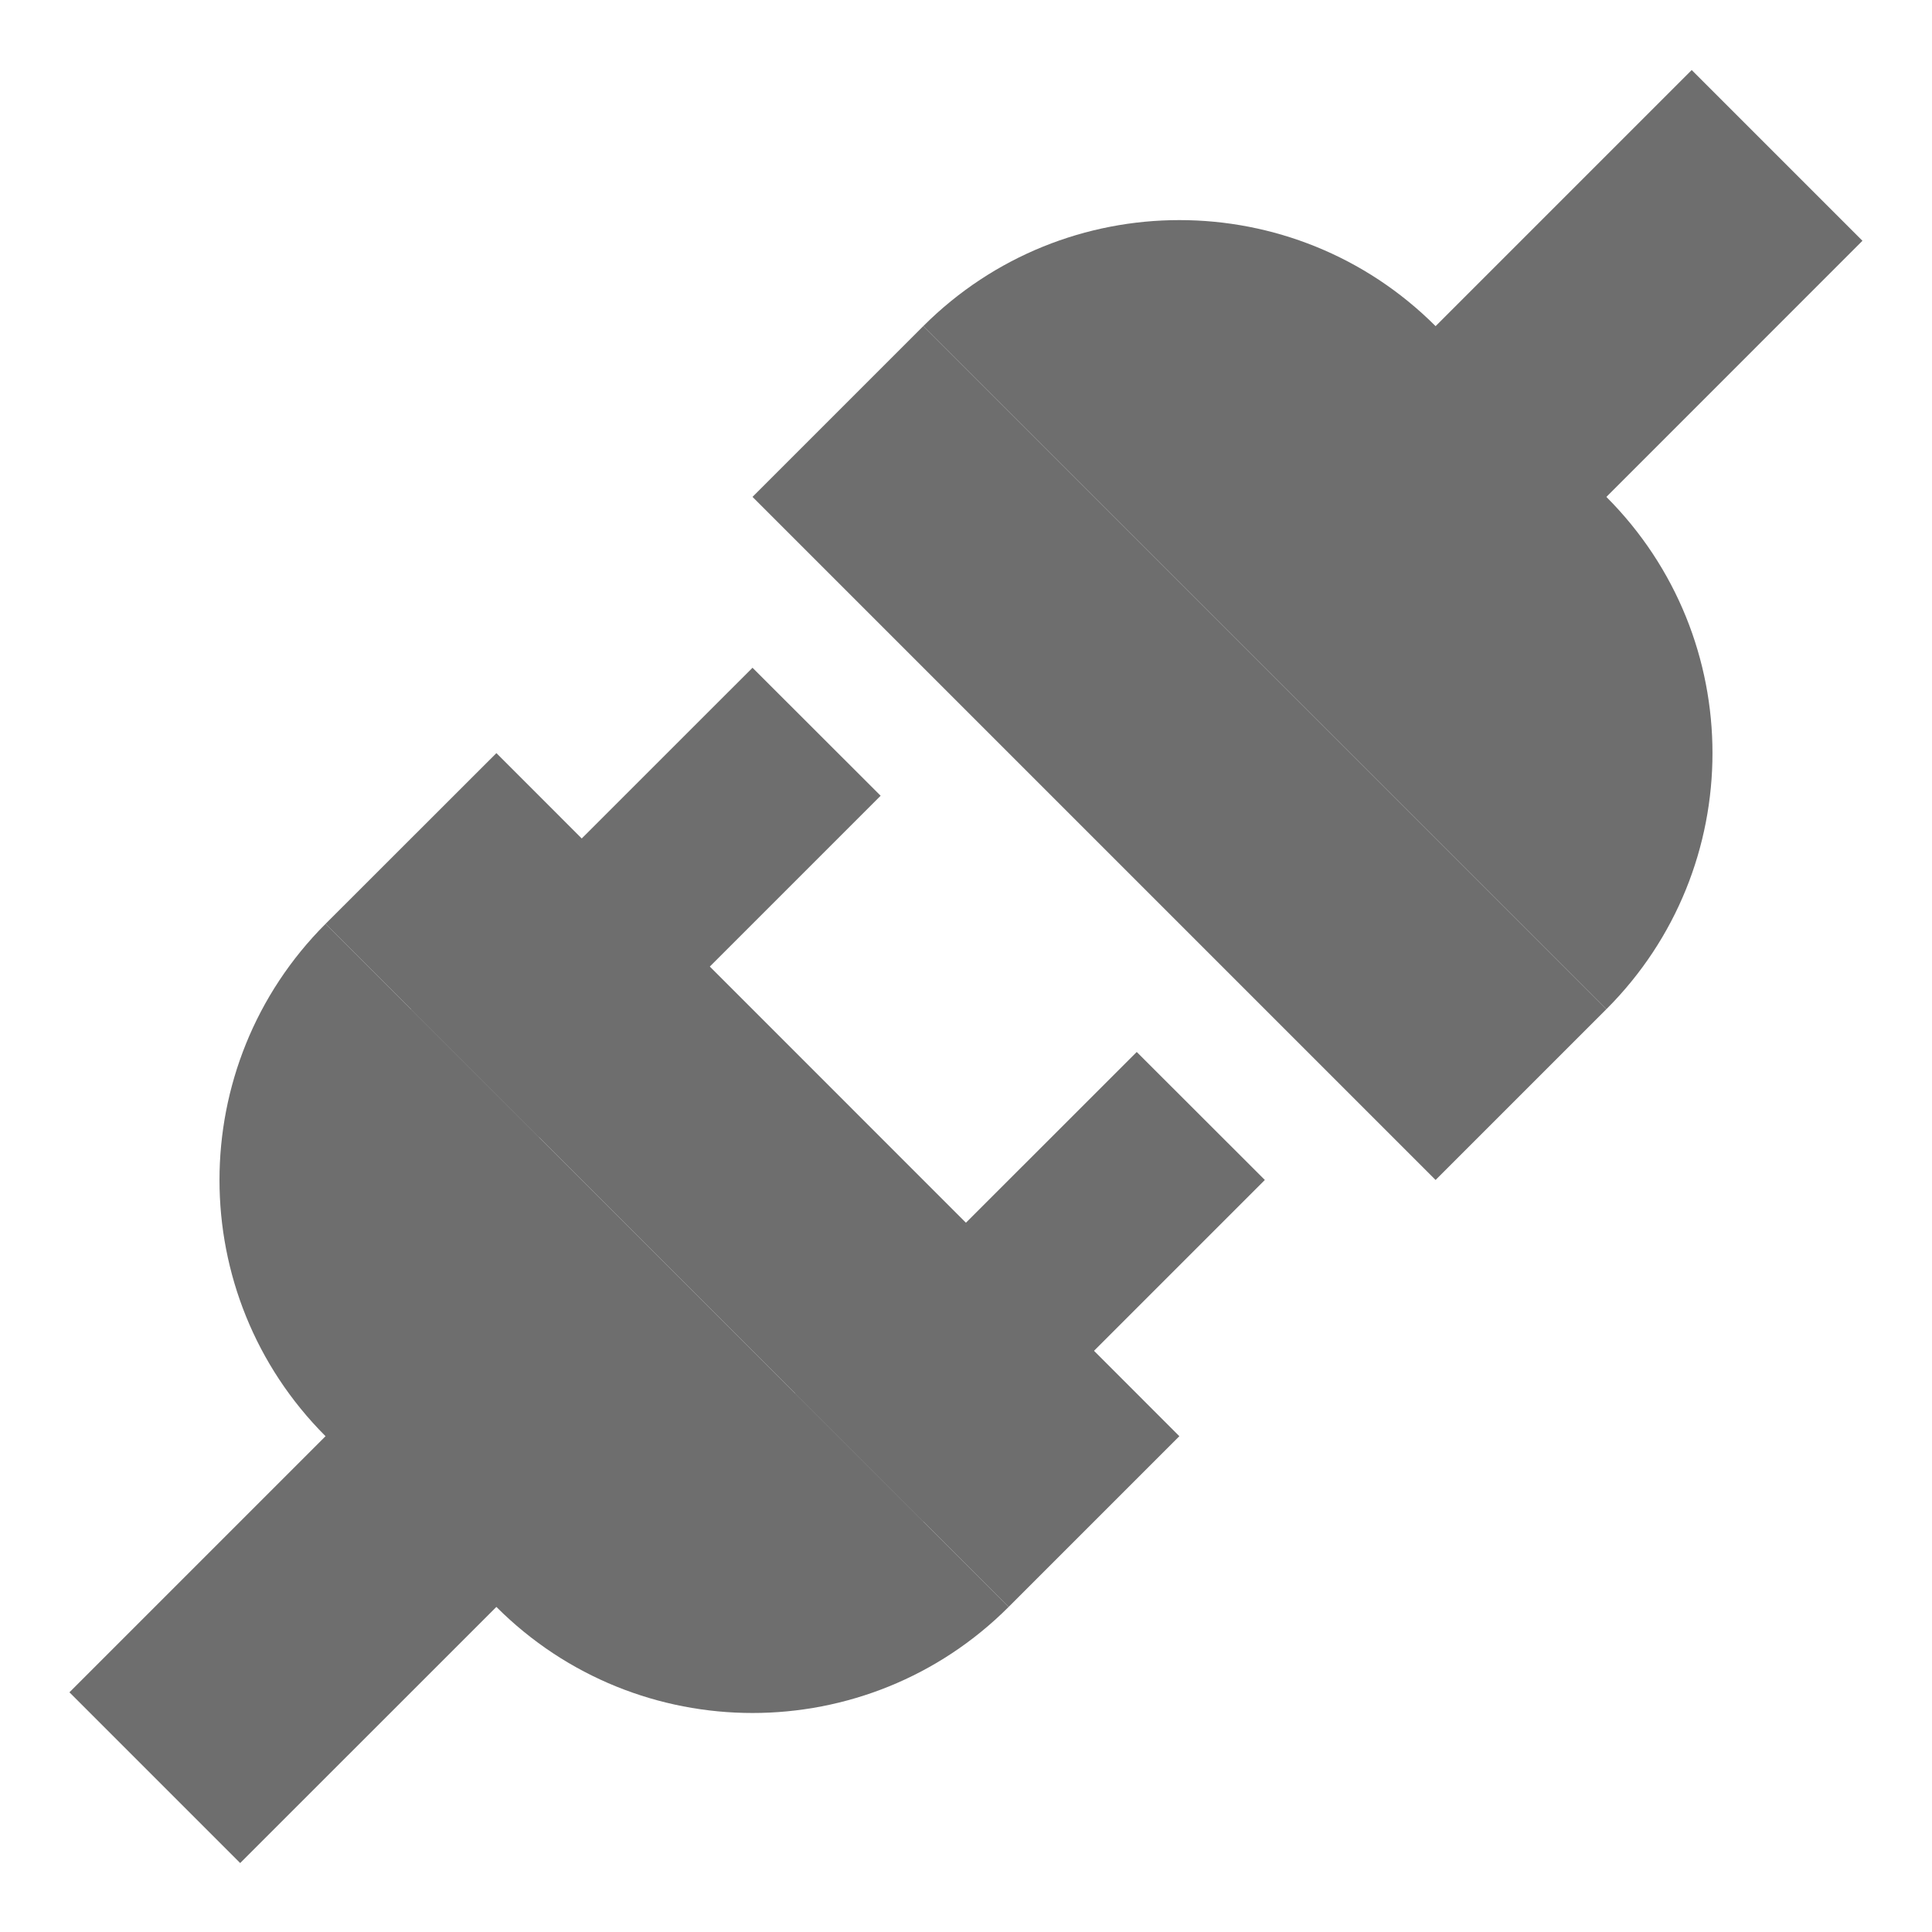 <svg width="16" height="16" viewBox="0 0 16 16" fill="none" xmlns="http://www.w3.org/2000/svg">
<path fill-rule="evenodd" clip-rule="evenodd" d="M6.232 5.53L7.293 6.59L4.464 9.419L3.403 8.358L6.232 5.53Z" fill="#6E6E6E"/>
<path fill-rule="evenodd" clip-rule="evenodd" d="M4.111 10.479L5.525 11.894L1.989 15.429L0.575 14.015L4.111 10.479Z" fill="#6E6E6E"/>
<path fill-rule="evenodd" clip-rule="evenodd" d="M9.414 8.712L10.475 9.772L7.646 12.601L6.585 11.54L9.414 8.712Z" fill="#6E6E6E"/>
<path d="M4.111 13.308C5.282 14.479 7.182 14.479 8.353 13.308L2.696 7.651C1.525 8.823 1.525 10.722 2.696 11.894L4.111 13.308Z" fill="#6E6E6E"/>
<path fill-rule="evenodd" clip-rule="evenodd" d="M4.111 6.237L9.767 11.894L8.353 13.308L2.696 7.651L4.111 6.237Z" fill="#6E6E6E"/>
<path fill-rule="evenodd" clip-rule="evenodd" d="M11.889 5.53L10.475 4.115L14.01 0.58L15.424 1.994L11.889 5.53Z" fill="#6E6E6E"/>
<path d="M11.889 2.701C10.717 1.53 8.818 1.53 7.646 2.701L13.303 8.358C14.475 7.187 14.475 5.287 13.303 4.115L11.889 2.701Z" fill="#6E6E6E"/>
<path fill-rule="evenodd" clip-rule="evenodd" d="M11.889 9.772L6.232 4.115L7.646 2.701L13.303 8.358L11.889 9.772Z" fill="#6E6E6E"/>
</svg>

